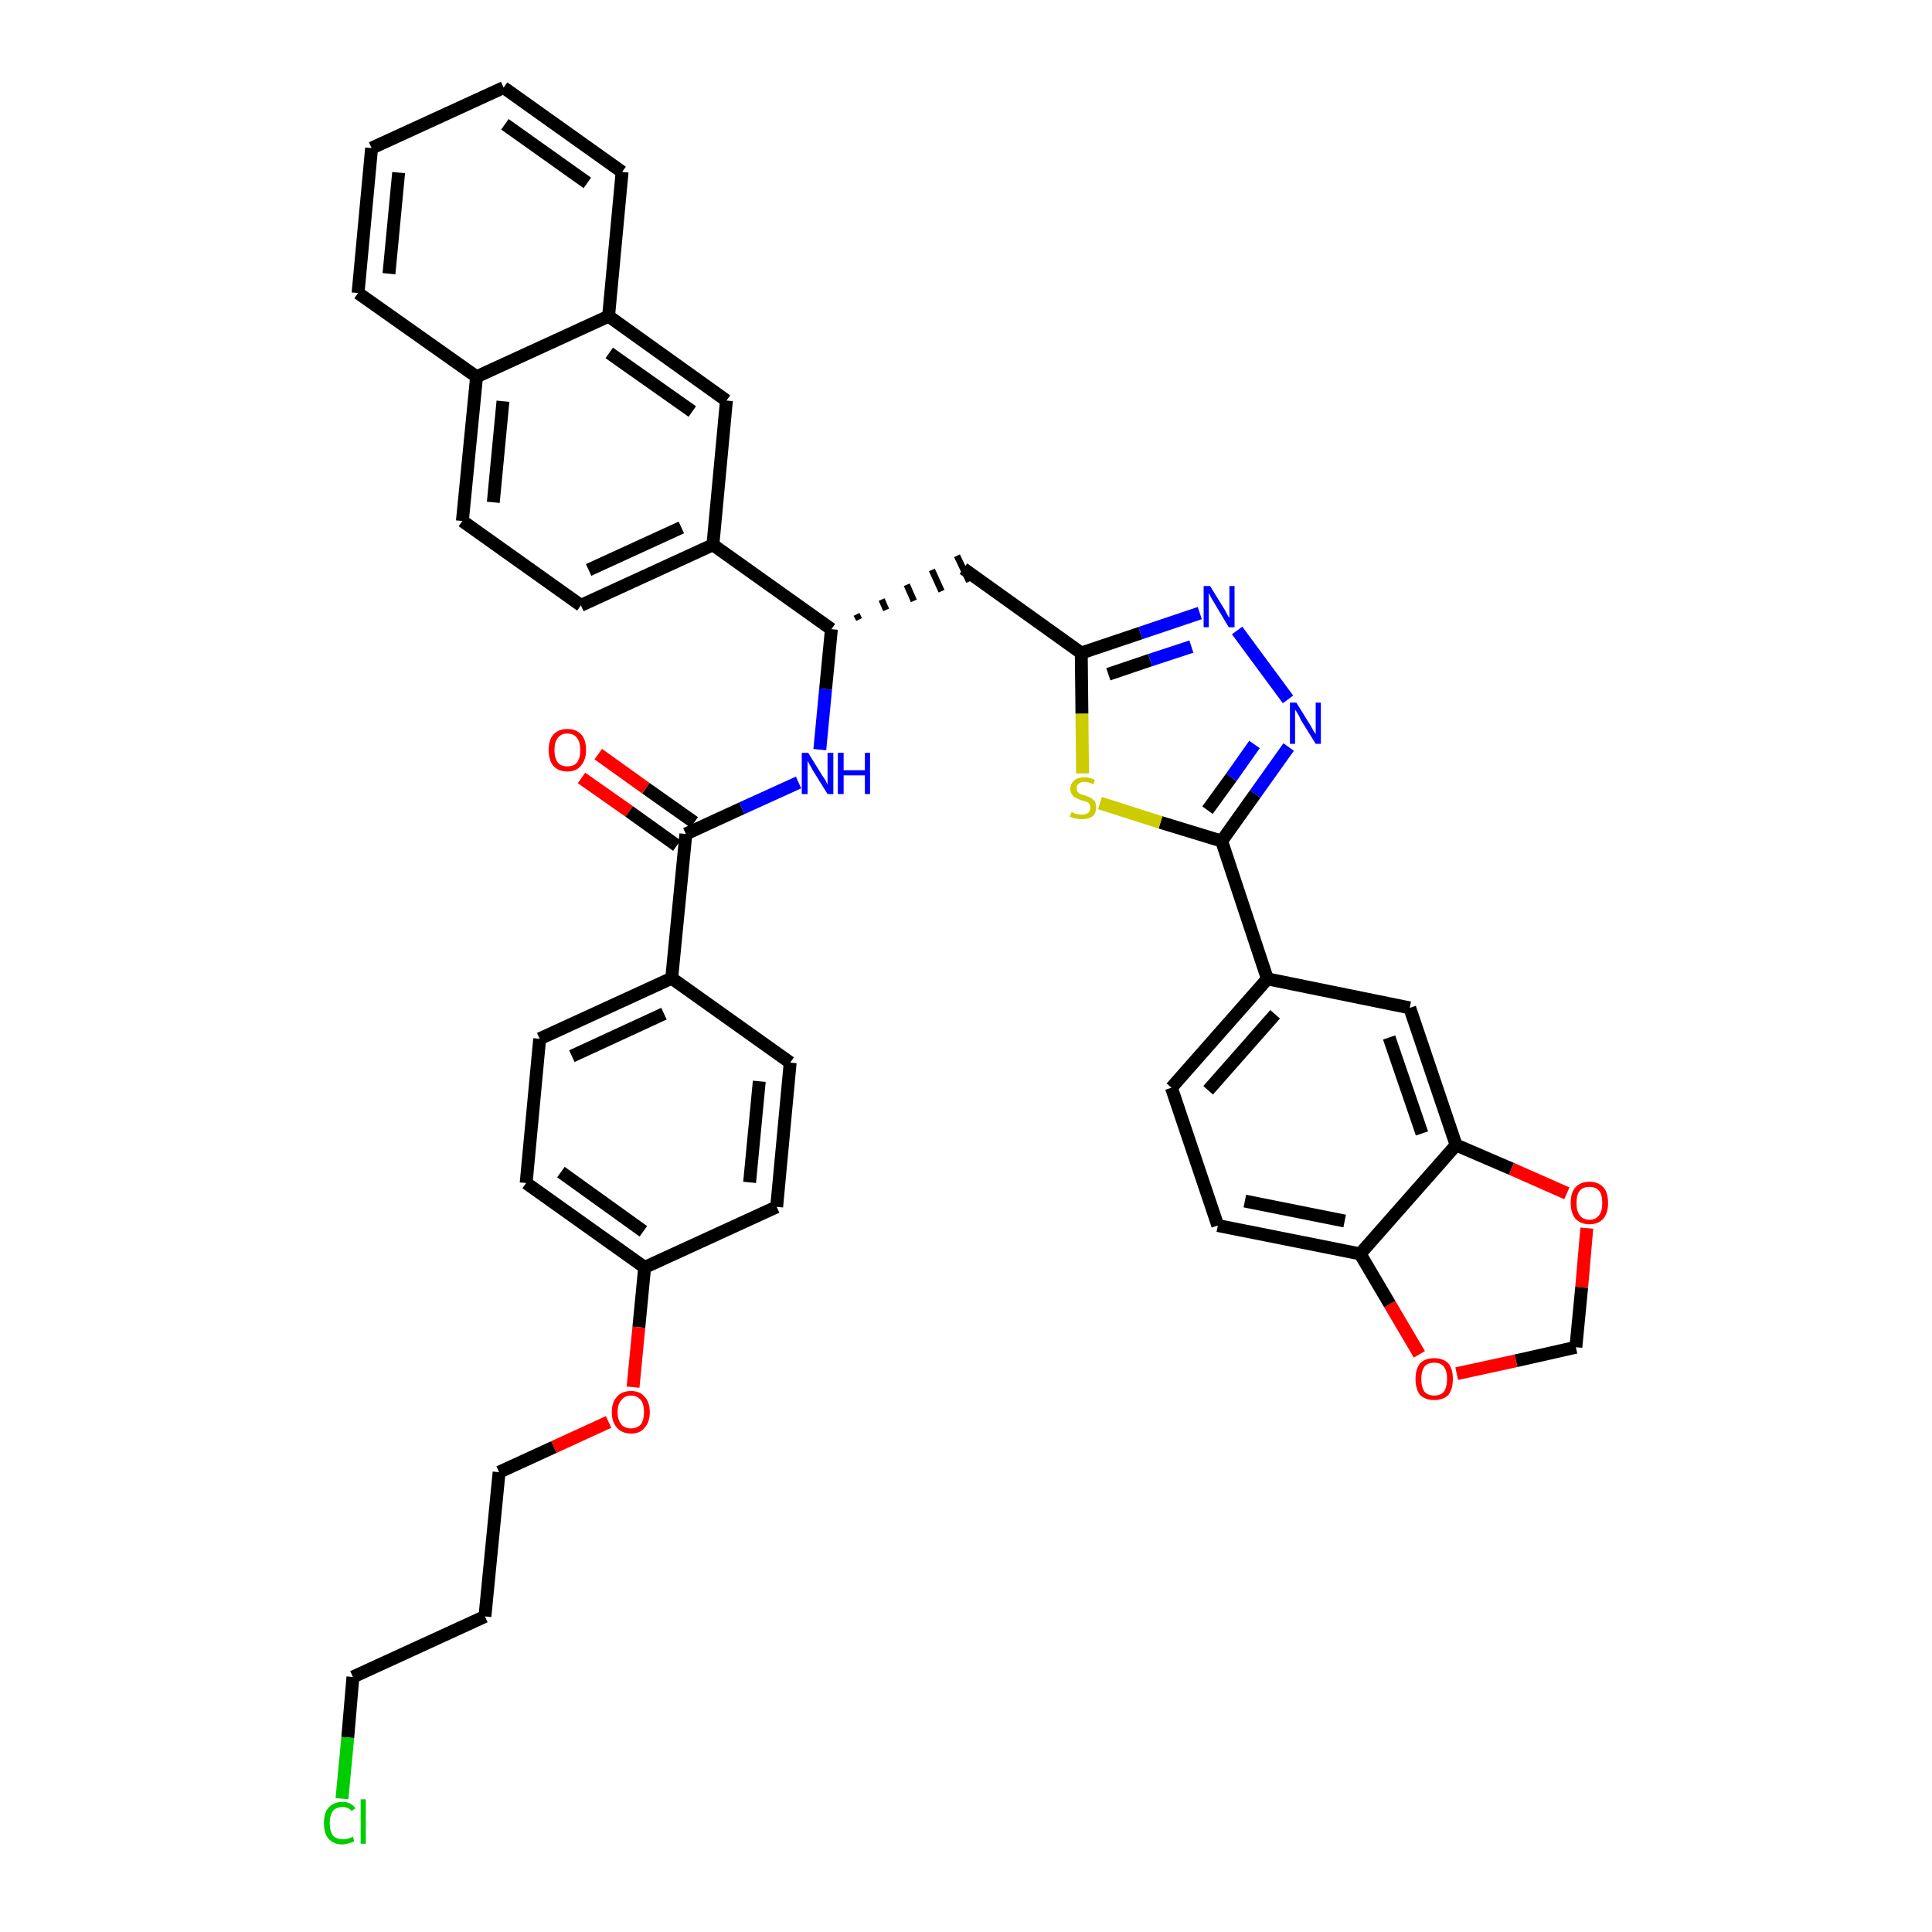 <?xml version='1.0' encoding='iso-8859-1'?>
<svg version='1.1' baseProfile='full'
              xmlns='http://www.w3.org/2000/svg'
                      xmlns:rdkit='http://www.rdkit.org/xml'
                      xmlns:xlink='http://www.w3.org/1999/xlink'
                  xml:space='preserve'
width='300px' height='300px' viewBox='0 0 300 300'>
<!-- END OF HEADER -->
<path class='bond-0 atom-0 atom-1' d='M 90.3,120.8 L 97.7,126.0' style='fill:none;fill-rule:evenodd;stroke:#FF0000;stroke-width:2.0px;stroke-linecap:butt;stroke-linejoin:miter;stroke-opacity:1' />
<path class='bond-0 atom-0 atom-1' d='M 97.7,126.0 L 105.1,131.3' style='fill:none;fill-rule:evenodd;stroke:#000000;stroke-width:2.0px;stroke-linecap:butt;stroke-linejoin:miter;stroke-opacity:1' />
<path class='bond-0 atom-0 atom-1' d='M 92.9,117.1 L 100.3,122.4' style='fill:none;fill-rule:evenodd;stroke:#FF0000;stroke-width:2.0px;stroke-linecap:butt;stroke-linejoin:miter;stroke-opacity:1' />
<path class='bond-0 atom-0 atom-1' d='M 100.3,122.4 L 107.8,127.7' style='fill:none;fill-rule:evenodd;stroke:#000000;stroke-width:2.0px;stroke-linecap:butt;stroke-linejoin:miter;stroke-opacity:1' />
<path class='bond-1 atom-1 atom-2' d='M 106.5,129.5 L 115.2,125.5' style='fill:none;fill-rule:evenodd;stroke:#000000;stroke-width:2.0px;stroke-linecap:butt;stroke-linejoin:miter;stroke-opacity:1' />
<path class='bond-1 atom-1 atom-2' d='M 115.2,125.5 L 124.0,121.5' style='fill:none;fill-rule:evenodd;stroke:#0000FF;stroke-width:2.0px;stroke-linecap:butt;stroke-linejoin:miter;stroke-opacity:1' />
<path class='bond-28 atom-1 atom-29' d='M 106.5,129.5 L 104.3,151.9' style='fill:none;fill-rule:evenodd;stroke:#000000;stroke-width:2.0px;stroke-linecap:butt;stroke-linejoin:miter;stroke-opacity:1' />
<path class='bond-2 atom-2 atom-3' d='M 127.3,116.4 L 128.2,107.0' style='fill:none;fill-rule:evenodd;stroke:#0000FF;stroke-width:2.0px;stroke-linecap:butt;stroke-linejoin:miter;stroke-opacity:1' />
<path class='bond-2 atom-2 atom-3' d='M 128.2,107.0 L 129.1,97.7' style='fill:none;fill-rule:evenodd;stroke:#000000;stroke-width:2.0px;stroke-linecap:butt;stroke-linejoin:miter;stroke-opacity:1' />
<path class='bond-3 atom-3 atom-4' d='M 133.4,96.2 L 133.0,95.4' style='fill:none;fill-rule:evenodd;stroke:#000000;stroke-width:1.0px;stroke-linecap:butt;stroke-linejoin:miter;stroke-opacity:1' />
<path class='bond-3 atom-3 atom-4' d='M 137.6,94.7 L 136.9,93.1' style='fill:none;fill-rule:evenodd;stroke:#000000;stroke-width:1.0px;stroke-linecap:butt;stroke-linejoin:miter;stroke-opacity:1' />
<path class='bond-3 atom-3 atom-4' d='M 141.9,93.3 L 140.8,90.8' style='fill:none;fill-rule:evenodd;stroke:#000000;stroke-width:1.0px;stroke-linecap:butt;stroke-linejoin:miter;stroke-opacity:1' />
<path class='bond-3 atom-3 atom-4' d='M 146.2,91.8 L 144.7,88.5' style='fill:none;fill-rule:evenodd;stroke:#000000;stroke-width:1.0px;stroke-linecap:butt;stroke-linejoin:miter;stroke-opacity:1' />
<path class='bond-3 atom-3 atom-4' d='M 150.5,90.3 L 148.6,86.3' style='fill:none;fill-rule:evenodd;stroke:#000000;stroke-width:1.0px;stroke-linecap:butt;stroke-linejoin:miter;stroke-opacity:1' />
<path class='bond-18 atom-3 atom-19' d='M 129.1,97.7 L 110.7,84.6' style='fill:none;fill-rule:evenodd;stroke:#000000;stroke-width:2.0px;stroke-linecap:butt;stroke-linejoin:miter;stroke-opacity:1' />
<path class='bond-4 atom-4 atom-5' d='M 149.6,88.3 L 167.9,101.4' style='fill:none;fill-rule:evenodd;stroke:#000000;stroke-width:2.0px;stroke-linecap:butt;stroke-linejoin:miter;stroke-opacity:1' />
<path class='bond-5 atom-5 atom-6' d='M 167.9,101.4 L 177.1,98.3' style='fill:none;fill-rule:evenodd;stroke:#000000;stroke-width:2.0px;stroke-linecap:butt;stroke-linejoin:miter;stroke-opacity:1' />
<path class='bond-5 atom-5 atom-6' d='M 177.1,98.3 L 186.3,95.2' style='fill:none;fill-rule:evenodd;stroke:#0000FF;stroke-width:2.0px;stroke-linecap:butt;stroke-linejoin:miter;stroke-opacity:1' />
<path class='bond-5 atom-5 atom-6' d='M 172.1,104.7 L 178.6,102.5' style='fill:none;fill-rule:evenodd;stroke:#000000;stroke-width:2.0px;stroke-linecap:butt;stroke-linejoin:miter;stroke-opacity:1' />
<path class='bond-5 atom-5 atom-6' d='M 178.6,102.5 L 185.0,100.4' style='fill:none;fill-rule:evenodd;stroke:#0000FF;stroke-width:2.0px;stroke-linecap:butt;stroke-linejoin:miter;stroke-opacity:1' />
<path class='bond-39 atom-18 atom-5' d='M 168.1,120.1 L 168.0,110.8' style='fill:none;fill-rule:evenodd;stroke:#CCCC00;stroke-width:2.0px;stroke-linecap:butt;stroke-linejoin:miter;stroke-opacity:1' />
<path class='bond-39 atom-18 atom-5' d='M 168.0,110.8 L 167.9,101.4' style='fill:none;fill-rule:evenodd;stroke:#000000;stroke-width:2.0px;stroke-linecap:butt;stroke-linejoin:miter;stroke-opacity:1' />
<path class='bond-6 atom-6 atom-7' d='M 192.1,97.9 L 200.0,108.6' style='fill:none;fill-rule:evenodd;stroke:#0000FF;stroke-width:2.0px;stroke-linecap:butt;stroke-linejoin:miter;stroke-opacity:1' />
<path class='bond-7 atom-7 atom-8' d='M 200.1,116.0 L 194.9,123.3' style='fill:none;fill-rule:evenodd;stroke:#0000FF;stroke-width:2.0px;stroke-linecap:butt;stroke-linejoin:miter;stroke-opacity:1' />
<path class='bond-7 atom-7 atom-8' d='M 194.9,123.3 L 189.7,130.6' style='fill:none;fill-rule:evenodd;stroke:#000000;stroke-width:2.0px;stroke-linecap:butt;stroke-linejoin:miter;stroke-opacity:1' />
<path class='bond-7 atom-7 atom-8' d='M 194.8,115.6 L 191.2,120.7' style='fill:none;fill-rule:evenodd;stroke:#0000FF;stroke-width:2.0px;stroke-linecap:butt;stroke-linejoin:miter;stroke-opacity:1' />
<path class='bond-7 atom-7 atom-8' d='M 191.2,120.7 L 187.5,125.8' style='fill:none;fill-rule:evenodd;stroke:#000000;stroke-width:2.0px;stroke-linecap:butt;stroke-linejoin:miter;stroke-opacity:1' />
<path class='bond-8 atom-8 atom-9' d='M 189.7,130.6 L 196.8,152.0' style='fill:none;fill-rule:evenodd;stroke:#000000;stroke-width:2.0px;stroke-linecap:butt;stroke-linejoin:miter;stroke-opacity:1' />
<path class='bond-17 atom-8 atom-18' d='M 189.7,130.6 L 180.2,127.7' style='fill:none;fill-rule:evenodd;stroke:#000000;stroke-width:2.0px;stroke-linecap:butt;stroke-linejoin:miter;stroke-opacity:1' />
<path class='bond-17 atom-8 atom-18' d='M 180.2,127.7 L 170.8,124.7' style='fill:none;fill-rule:evenodd;stroke:#CCCC00;stroke-width:2.0px;stroke-linecap:butt;stroke-linejoin:miter;stroke-opacity:1' />
<path class='bond-9 atom-9 atom-10' d='M 196.8,152.0 L 181.9,168.9' style='fill:none;fill-rule:evenodd;stroke:#000000;stroke-width:2.0px;stroke-linecap:butt;stroke-linejoin:miter;stroke-opacity:1' />
<path class='bond-9 atom-9 atom-10' d='M 198.0,157.5 L 187.6,169.3' style='fill:none;fill-rule:evenodd;stroke:#000000;stroke-width:2.0px;stroke-linecap:butt;stroke-linejoin:miter;stroke-opacity:1' />
<path class='bond-42 atom-14 atom-9' d='M 218.9,156.5 L 196.8,152.0' style='fill:none;fill-rule:evenodd;stroke:#000000;stroke-width:2.0px;stroke-linecap:butt;stroke-linejoin:miter;stroke-opacity:1' />
<path class='bond-10 atom-10 atom-11' d='M 181.9,168.9 L 189.1,190.3' style='fill:none;fill-rule:evenodd;stroke:#000000;stroke-width:2.0px;stroke-linecap:butt;stroke-linejoin:miter;stroke-opacity:1' />
<path class='bond-11 atom-11 atom-12' d='M 189.1,190.3 L 211.2,194.7' style='fill:none;fill-rule:evenodd;stroke:#000000;stroke-width:2.0px;stroke-linecap:butt;stroke-linejoin:miter;stroke-opacity:1' />
<path class='bond-11 atom-11 atom-12' d='M 193.3,186.5 L 208.8,189.6' style='fill:none;fill-rule:evenodd;stroke:#000000;stroke-width:2.0px;stroke-linecap:butt;stroke-linejoin:miter;stroke-opacity:1' />
<path class='bond-12 atom-12 atom-13' d='M 211.2,194.7 L 226.1,177.8' style='fill:none;fill-rule:evenodd;stroke:#000000;stroke-width:2.0px;stroke-linecap:butt;stroke-linejoin:miter;stroke-opacity:1' />
<path class='bond-44 atom-17 atom-12' d='M 220.4,210.3 L 215.8,202.5' style='fill:none;fill-rule:evenodd;stroke:#FF0000;stroke-width:2.0px;stroke-linecap:butt;stroke-linejoin:miter;stroke-opacity:1' />
<path class='bond-44 atom-17 atom-12' d='M 215.8,202.5 L 211.2,194.7' style='fill:none;fill-rule:evenodd;stroke:#000000;stroke-width:2.0px;stroke-linecap:butt;stroke-linejoin:miter;stroke-opacity:1' />
<path class='bond-13 atom-13 atom-14' d='M 226.1,177.8 L 218.9,156.5' style='fill:none;fill-rule:evenodd;stroke:#000000;stroke-width:2.0px;stroke-linecap:butt;stroke-linejoin:miter;stroke-opacity:1' />
<path class='bond-13 atom-13 atom-14' d='M 220.8,176.0 L 215.7,161.1' style='fill:none;fill-rule:evenodd;stroke:#000000;stroke-width:2.0px;stroke-linecap:butt;stroke-linejoin:miter;stroke-opacity:1' />
<path class='bond-14 atom-13 atom-15' d='M 226.1,177.8 L 234.7,181.5' style='fill:none;fill-rule:evenodd;stroke:#000000;stroke-width:2.0px;stroke-linecap:butt;stroke-linejoin:miter;stroke-opacity:1' />
<path class='bond-14 atom-13 atom-15' d='M 234.7,181.5 L 243.3,185.3' style='fill:none;fill-rule:evenodd;stroke:#FF0000;stroke-width:2.0px;stroke-linecap:butt;stroke-linejoin:miter;stroke-opacity:1' />
<path class='bond-15 atom-15 atom-16' d='M 246.4,190.7 L 245.6,199.9' style='fill:none;fill-rule:evenodd;stroke:#FF0000;stroke-width:2.0px;stroke-linecap:butt;stroke-linejoin:miter;stroke-opacity:1' />
<path class='bond-15 atom-15 atom-16' d='M 245.6,199.9 L 244.7,209.2' style='fill:none;fill-rule:evenodd;stroke:#000000;stroke-width:2.0px;stroke-linecap:butt;stroke-linejoin:miter;stroke-opacity:1' />
<path class='bond-16 atom-16 atom-17' d='M 244.7,209.2 L 235.4,211.3' style='fill:none;fill-rule:evenodd;stroke:#000000;stroke-width:2.0px;stroke-linecap:butt;stroke-linejoin:miter;stroke-opacity:1' />
<path class='bond-16 atom-16 atom-17' d='M 235.4,211.3 L 226.2,213.3' style='fill:none;fill-rule:evenodd;stroke:#FF0000;stroke-width:2.0px;stroke-linecap:butt;stroke-linejoin:miter;stroke-opacity:1' />
<path class='bond-19 atom-19 atom-20' d='M 110.7,84.6 L 90.2,94.0' style='fill:none;fill-rule:evenodd;stroke:#000000;stroke-width:2.0px;stroke-linecap:butt;stroke-linejoin:miter;stroke-opacity:1' />
<path class='bond-19 atom-19 atom-20' d='M 105.8,81.9 L 91.4,88.5' style='fill:none;fill-rule:evenodd;stroke:#000000;stroke-width:2.0px;stroke-linecap:butt;stroke-linejoin:miter;stroke-opacity:1' />
<path class='bond-40 atom-28 atom-19' d='M 112.8,62.2 L 110.7,84.6' style='fill:none;fill-rule:evenodd;stroke:#000000;stroke-width:2.0px;stroke-linecap:butt;stroke-linejoin:miter;stroke-opacity:1' />
<path class='bond-20 atom-20 atom-21' d='M 90.2,94.0 L 71.8,80.9' style='fill:none;fill-rule:evenodd;stroke:#000000;stroke-width:2.0px;stroke-linecap:butt;stroke-linejoin:miter;stroke-opacity:1' />
<path class='bond-21 atom-21 atom-22' d='M 71.8,80.9 L 74.0,58.5' style='fill:none;fill-rule:evenodd;stroke:#000000;stroke-width:2.0px;stroke-linecap:butt;stroke-linejoin:miter;stroke-opacity:1' />
<path class='bond-21 atom-21 atom-22' d='M 76.6,78.0 L 78.1,62.3' style='fill:none;fill-rule:evenodd;stroke:#000000;stroke-width:2.0px;stroke-linecap:butt;stroke-linejoin:miter;stroke-opacity:1' />
<path class='bond-22 atom-22 atom-23' d='M 74.0,58.5 L 55.6,45.5' style='fill:none;fill-rule:evenodd;stroke:#000000;stroke-width:2.0px;stroke-linecap:butt;stroke-linejoin:miter;stroke-opacity:1' />
<path class='bond-43 atom-27 atom-22' d='M 94.5,49.1 L 74.0,58.5' style='fill:none;fill-rule:evenodd;stroke:#000000;stroke-width:2.0px;stroke-linecap:butt;stroke-linejoin:miter;stroke-opacity:1' />
<path class='bond-23 atom-23 atom-24' d='M 55.6,45.5 L 57.7,23.0' style='fill:none;fill-rule:evenodd;stroke:#000000;stroke-width:2.0px;stroke-linecap:butt;stroke-linejoin:miter;stroke-opacity:1' />
<path class='bond-23 atom-23 atom-24' d='M 60.4,42.5 L 61.9,26.8' style='fill:none;fill-rule:evenodd;stroke:#000000;stroke-width:2.0px;stroke-linecap:butt;stroke-linejoin:miter;stroke-opacity:1' />
<path class='bond-24 atom-24 atom-25' d='M 57.7,23.0 L 78.2,13.6' style='fill:none;fill-rule:evenodd;stroke:#000000;stroke-width:2.0px;stroke-linecap:butt;stroke-linejoin:miter;stroke-opacity:1' />
<path class='bond-25 atom-25 atom-26' d='M 78.2,13.6 L 96.6,26.7' style='fill:none;fill-rule:evenodd;stroke:#000000;stroke-width:2.0px;stroke-linecap:butt;stroke-linejoin:miter;stroke-opacity:1' />
<path class='bond-25 atom-25 atom-26' d='M 78.4,19.3 L 91.2,28.4' style='fill:none;fill-rule:evenodd;stroke:#000000;stroke-width:2.0px;stroke-linecap:butt;stroke-linejoin:miter;stroke-opacity:1' />
<path class='bond-26 atom-26 atom-27' d='M 96.6,26.7 L 94.5,49.1' style='fill:none;fill-rule:evenodd;stroke:#000000;stroke-width:2.0px;stroke-linecap:butt;stroke-linejoin:miter;stroke-opacity:1' />
<path class='bond-27 atom-27 atom-28' d='M 94.5,49.1 L 112.8,62.2' style='fill:none;fill-rule:evenodd;stroke:#000000;stroke-width:2.0px;stroke-linecap:butt;stroke-linejoin:miter;stroke-opacity:1' />
<path class='bond-27 atom-27 atom-28' d='M 94.6,54.8 L 107.5,63.9' style='fill:none;fill-rule:evenodd;stroke:#000000;stroke-width:2.0px;stroke-linecap:butt;stroke-linejoin:miter;stroke-opacity:1' />
<path class='bond-29 atom-29 atom-30' d='M 104.3,151.9 L 83.8,161.3' style='fill:none;fill-rule:evenodd;stroke:#000000;stroke-width:2.0px;stroke-linecap:butt;stroke-linejoin:miter;stroke-opacity:1' />
<path class='bond-29 atom-29 atom-30' d='M 103.1,157.4 L 88.8,164.0' style='fill:none;fill-rule:evenodd;stroke:#000000;stroke-width:2.0px;stroke-linecap:butt;stroke-linejoin:miter;stroke-opacity:1' />
<path class='bond-41 atom-39 atom-29' d='M 122.7,165.0 L 104.3,151.9' style='fill:none;fill-rule:evenodd;stroke:#000000;stroke-width:2.0px;stroke-linecap:butt;stroke-linejoin:miter;stroke-opacity:1' />
<path class='bond-30 atom-30 atom-31' d='M 83.8,161.3 L 81.7,183.7' style='fill:none;fill-rule:evenodd;stroke:#000000;stroke-width:2.0px;stroke-linecap:butt;stroke-linejoin:miter;stroke-opacity:1' />
<path class='bond-31 atom-31 atom-32' d='M 81.7,183.7 L 100.1,196.8' style='fill:none;fill-rule:evenodd;stroke:#000000;stroke-width:2.0px;stroke-linecap:butt;stroke-linejoin:miter;stroke-opacity:1' />
<path class='bond-31 atom-31 atom-32' d='M 87.1,182.0 L 99.9,191.2' style='fill:none;fill-rule:evenodd;stroke:#000000;stroke-width:2.0px;stroke-linecap:butt;stroke-linejoin:miter;stroke-opacity:1' />
<path class='bond-32 atom-32 atom-33' d='M 100.1,196.8 L 99.2,206.1' style='fill:none;fill-rule:evenodd;stroke:#000000;stroke-width:2.0px;stroke-linecap:butt;stroke-linejoin:miter;stroke-opacity:1' />
<path class='bond-32 atom-32 atom-33' d='M 99.2,206.1 L 98.3,215.4' style='fill:none;fill-rule:evenodd;stroke:#FF0000;stroke-width:2.0px;stroke-linecap:butt;stroke-linejoin:miter;stroke-opacity:1' />
<path class='bond-37 atom-32 atom-38' d='M 100.1,196.8 L 120.6,187.4' style='fill:none;fill-rule:evenodd;stroke:#000000;stroke-width:2.0px;stroke-linecap:butt;stroke-linejoin:miter;stroke-opacity:1' />
<path class='bond-33 atom-33 atom-34' d='M 94.5,220.8 L 86.0,224.7' style='fill:none;fill-rule:evenodd;stroke:#FF0000;stroke-width:2.0px;stroke-linecap:butt;stroke-linejoin:miter;stroke-opacity:1' />
<path class='bond-33 atom-33 atom-34' d='M 86.0,224.7 L 77.5,228.6' style='fill:none;fill-rule:evenodd;stroke:#000000;stroke-width:2.0px;stroke-linecap:butt;stroke-linejoin:miter;stroke-opacity:1' />
<path class='bond-34 atom-34 atom-35' d='M 77.5,228.6 L 75.3,251.0' style='fill:none;fill-rule:evenodd;stroke:#000000;stroke-width:2.0px;stroke-linecap:butt;stroke-linejoin:miter;stroke-opacity:1' />
<path class='bond-35 atom-35 atom-36' d='M 75.3,251.0 L 54.8,260.4' style='fill:none;fill-rule:evenodd;stroke:#000000;stroke-width:2.0px;stroke-linecap:butt;stroke-linejoin:miter;stroke-opacity:1' />
<path class='bond-36 atom-36 atom-37' d='M 54.8,260.4 L 54.0,269.8' style='fill:none;fill-rule:evenodd;stroke:#000000;stroke-width:2.0px;stroke-linecap:butt;stroke-linejoin:miter;stroke-opacity:1' />
<path class='bond-36 atom-36 atom-37' d='M 54.0,269.8 L 53.1,279.3' style='fill:none;fill-rule:evenodd;stroke:#00CC00;stroke-width:2.0px;stroke-linecap:butt;stroke-linejoin:miter;stroke-opacity:1' />
<path class='bond-38 atom-38 atom-39' d='M 120.6,187.4 L 122.7,165.0' style='fill:none;fill-rule:evenodd;stroke:#000000;stroke-width:2.0px;stroke-linecap:butt;stroke-linejoin:miter;stroke-opacity:1' />
<path class='bond-38 atom-38 atom-39' d='M 116.4,183.6 L 117.9,167.9' style='fill:none;fill-rule:evenodd;stroke:#000000;stroke-width:2.0px;stroke-linecap:butt;stroke-linejoin:miter;stroke-opacity:1' />
<path  class='atom-0' d='M 85.2 116.5
Q 85.2 114.9, 85.9 114.1
Q 86.7 113.2, 88.1 113.2
Q 89.5 113.2, 90.3 114.1
Q 91.0 114.9, 91.0 116.5
Q 91.0 118.0, 90.2 118.9
Q 89.5 119.8, 88.1 119.8
Q 86.7 119.8, 85.9 118.9
Q 85.2 118.0, 85.2 116.5
M 88.1 119.0
Q 89.1 119.0, 89.6 118.4
Q 90.1 117.7, 90.1 116.5
Q 90.1 115.2, 89.6 114.6
Q 89.1 113.9, 88.1 113.9
Q 87.1 113.9, 86.6 114.6
Q 86.1 115.2, 86.1 116.5
Q 86.1 117.7, 86.6 118.4
Q 87.1 119.0, 88.1 119.0
' fill='#FF0000'/>
<path  class='atom-2' d='M 125.5 116.9
L 127.6 120.3
Q 127.8 120.6, 128.2 121.2
Q 128.5 121.8, 128.5 121.9
L 128.5 116.9
L 129.4 116.9
L 129.4 123.3
L 128.5 123.3
L 126.2 119.6
Q 126.0 119.2, 125.7 118.7
Q 125.4 118.2, 125.4 118.0
L 125.4 123.3
L 124.5 123.3
L 124.5 116.9
L 125.5 116.9
' fill='#0000FF'/>
<path  class='atom-2' d='M 130.1 116.9
L 131.0 116.9
L 131.0 119.6
L 134.3 119.6
L 134.3 116.9
L 135.1 116.9
L 135.1 123.3
L 134.3 123.3
L 134.3 120.4
L 131.0 120.4
L 131.0 123.3
L 130.1 123.3
L 130.1 116.9
' fill='#0000FF'/>
<path  class='atom-6' d='M 187.9 91.0
L 190.0 94.4
Q 190.2 94.7, 190.5 95.3
Q 190.8 95.9, 190.9 95.9
L 190.9 91.0
L 191.7 91.0
L 191.7 97.4
L 190.8 97.4
L 188.6 93.7
Q 188.3 93.2, 188.0 92.7
Q 187.8 92.2, 187.7 92.1
L 187.7 97.4
L 186.9 97.4
L 186.9 91.0
L 187.9 91.0
' fill='#0000FF'/>
<path  class='atom-7' d='M 201.3 109.1
L 203.4 112.5
Q 203.6 112.8, 203.9 113.4
Q 204.3 114.0, 204.3 114.0
L 204.3 109.1
L 205.1 109.1
L 205.1 115.5
L 204.3 115.5
L 202.0 111.8
Q 201.8 111.3, 201.5 110.8
Q 201.2 110.3, 201.1 110.2
L 201.1 115.5
L 200.3 115.5
L 200.3 109.1
L 201.3 109.1
' fill='#0000FF'/>
<path  class='atom-15' d='M 243.9 186.8
Q 243.9 185.2, 244.6 184.4
Q 245.4 183.5, 246.8 183.5
Q 248.2 183.5, 249.0 184.4
Q 249.7 185.2, 249.7 186.8
Q 249.7 188.3, 249.0 189.2
Q 248.2 190.1, 246.8 190.1
Q 245.4 190.1, 244.6 189.2
Q 243.9 188.3, 243.9 186.8
M 246.8 189.4
Q 247.8 189.4, 248.3 188.7
Q 248.8 188.1, 248.8 186.8
Q 248.8 185.5, 248.3 184.9
Q 247.8 184.3, 246.8 184.3
Q 245.8 184.3, 245.3 184.9
Q 244.8 185.5, 244.8 186.8
Q 244.8 188.1, 245.3 188.7
Q 245.8 189.4, 246.8 189.4
' fill='#FF0000'/>
<path  class='atom-17' d='M 219.8 214.1
Q 219.8 212.6, 220.5 211.7
Q 221.3 210.9, 222.7 210.9
Q 224.1 210.9, 224.9 211.7
Q 225.6 212.6, 225.6 214.1
Q 225.6 215.7, 224.9 216.6
Q 224.1 217.4, 222.7 217.4
Q 221.3 217.4, 220.5 216.6
Q 219.8 215.7, 219.8 214.1
M 222.7 216.7
Q 223.7 216.7, 224.2 216.1
Q 224.7 215.4, 224.7 214.1
Q 224.7 212.9, 224.2 212.2
Q 223.7 211.6, 222.7 211.6
Q 221.7 211.6, 221.2 212.2
Q 220.7 212.9, 220.7 214.1
Q 220.7 215.4, 221.2 216.1
Q 221.7 216.7, 222.7 216.7
' fill='#FF0000'/>
<path  class='atom-18' d='M 166.4 126.1
Q 166.4 126.1, 166.7 126.2
Q 167.0 126.4, 167.3 126.4
Q 167.7 126.5, 168.0 126.5
Q 168.6 126.5, 169.0 126.2
Q 169.3 125.9, 169.3 125.4
Q 169.3 125.1, 169.1 124.8
Q 169.0 124.6, 168.7 124.5
Q 168.4 124.4, 168.0 124.3
Q 167.4 124.1, 167.1 123.9
Q 166.7 123.8, 166.5 123.4
Q 166.2 123.1, 166.2 122.5
Q 166.2 121.7, 166.8 121.2
Q 167.3 120.7, 168.4 120.7
Q 169.2 120.7, 170.0 121.1
L 169.8 121.8
Q 169.0 121.4, 168.4 121.4
Q 167.8 121.4, 167.5 121.7
Q 167.1 122.0, 167.2 122.4
Q 167.2 122.7, 167.3 122.9
Q 167.5 123.2, 167.8 123.3
Q 168.0 123.4, 168.4 123.5
Q 169.0 123.7, 169.4 123.9
Q 169.7 124.1, 170.0 124.4
Q 170.2 124.8, 170.2 125.4
Q 170.2 126.3, 169.6 126.8
Q 169.0 127.2, 168.0 127.2
Q 167.5 127.2, 167.0 127.1
Q 166.6 127.0, 166.1 126.8
L 166.4 126.1
' fill='#CCCC00'/>
<path  class='atom-33' d='M 95.0 219.3
Q 95.0 217.7, 95.8 216.9
Q 96.5 216.0, 98.0 216.0
Q 99.4 216.0, 100.1 216.9
Q 100.9 217.7, 100.9 219.3
Q 100.9 220.8, 100.1 221.7
Q 99.4 222.6, 98.0 222.6
Q 96.6 222.6, 95.8 221.7
Q 95.0 220.8, 95.0 219.3
M 98.0 221.8
Q 98.9 221.8, 99.5 221.2
Q 100.0 220.5, 100.0 219.3
Q 100.0 218.0, 99.5 217.4
Q 98.9 216.7, 98.0 216.7
Q 97.0 216.7, 96.5 217.4
Q 95.9 218.0, 95.9 219.3
Q 95.9 220.5, 96.5 221.2
Q 97.0 221.8, 98.0 221.8
' fill='#FF0000'/>
<path  class='atom-37' d='M 50.3 283.1
Q 50.3 281.5, 51.0 280.7
Q 51.8 279.8, 53.2 279.8
Q 54.5 279.8, 55.2 280.8
L 54.6 281.2
Q 54.1 280.6, 53.2 280.6
Q 52.2 280.6, 51.7 281.2
Q 51.2 281.9, 51.2 283.1
Q 51.2 284.3, 51.7 285.0
Q 52.2 285.6, 53.3 285.6
Q 54.0 285.6, 54.8 285.2
L 55.0 285.9
Q 54.7 286.1, 54.2 286.2
Q 53.7 286.4, 53.1 286.4
Q 51.8 286.4, 51.0 285.5
Q 50.3 284.7, 50.3 283.1
' fill='#00CC00'/>
<path  class='atom-37' d='M 56.0 279.4
L 56.8 279.4
L 56.8 286.3
L 56.0 286.3
L 56.0 279.4
' fill='#00CC00'/>
</svg>

